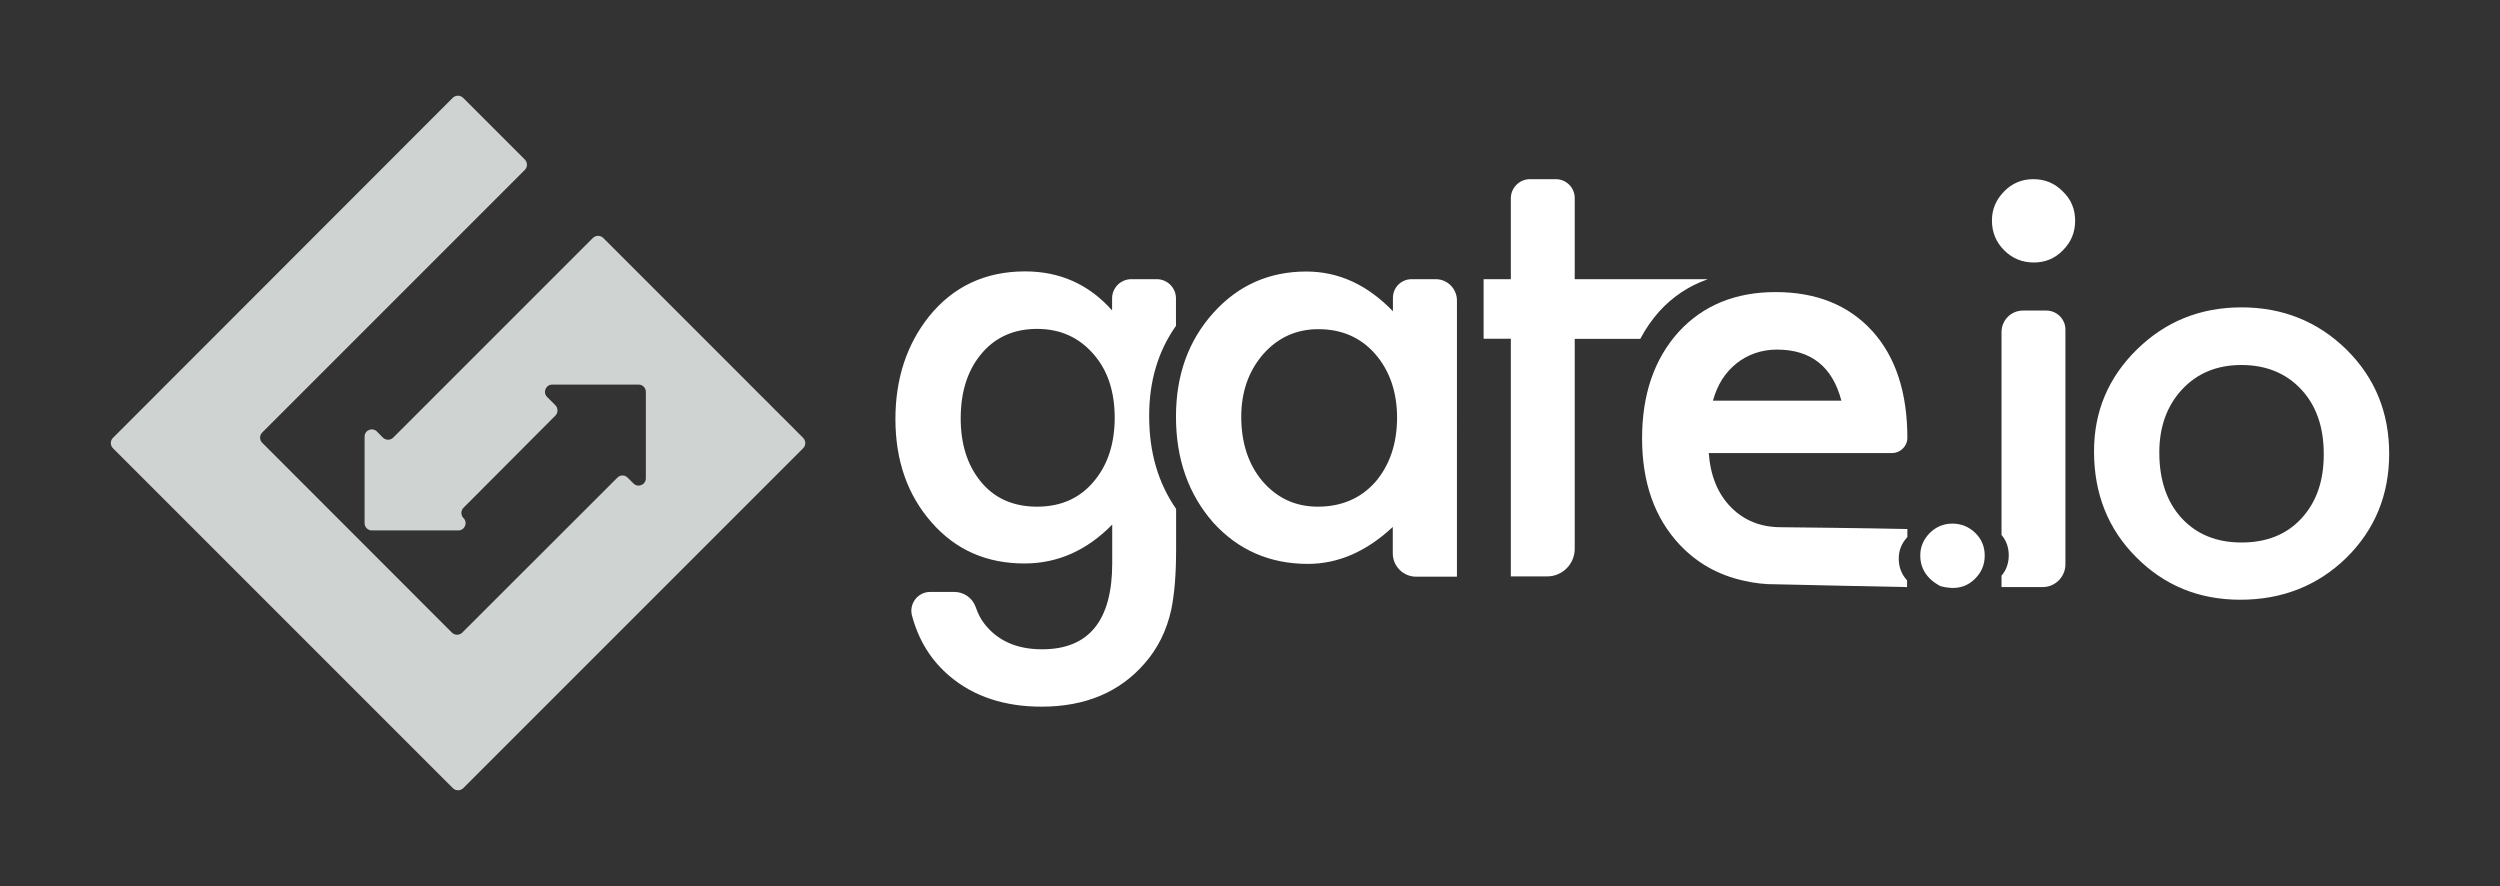 <?xml version="1.0" encoding="utf-8"?>
<!-- Generator: Adobe Illustrator 25.2.1, SVG Export Plug-In . SVG Version: 6.00 Build 0)  -->
<svg version="1.1" id="Layer_1" xmlns="http://www.w3.org/2000/svg" xmlns:xlink="http://www.w3.org/1999/xlink" x="0px" y="0px"
	 viewBox="0 0 1800 638" style="enable-background:new 0 0 1800 638;" xml:space="preserve">
<rect x="0" y="0" width="1800" height="638" fill="#333333" stroke="none"/>
<style type="text/css">
	.st0{fill:#FFFFFF;}
	.st1{fill:#CFD3D2;}
</style>
<g>
	<path class="st0" d="M1405.7,377c-6.3,0-11.8,2.3-16.3,6.8c-4.5,4.6-6.8,9.9-6.8,16.1c0,9.5,4.8,16.9,14.4,22.1
		c10.5,2.9,18.9,1,25.2-5.5c4.6-4.6,6.8-10.1,6.8-16.5c0-6.5-2.3-11.9-6.8-16.3C1417.6,379.3,1412.2,377,1405.7,377L1405.7,377
		L1405.7,377L1405.7,377z M1033.7,201h-17.3c-7.5,0-13.5,6-13.5,13.5v9.6c-18.4-19.1-39.1-28.6-62.4-28.6c-26.8,0-49.2,10-67,29.9
		c-17.9,19.9-26.8,44.8-26.8,74.6c0,30.4,8.9,55.7,26.7,76.1c18,19.9,40.8,29.9,68.3,29.9c21.8,0,42.2-8.9,61.1-26.6v19
		c0,9.2,7.5,16.8,16.7,16.8h29.5V216.5C1049.1,208,1042.2,201,1033.7,201z M990.1,347.2c-10.5,11.7-24.3,17.6-41.3,17.6
		c-16,0-29.2-6.1-39.7-18.2c-10.2-12-15.4-27.6-15.4-46.6c0-17.8,5.3-32.9,15.8-45c10.6-12,23.9-18,39.7-18
		c16.8,0,30.4,5.9,40.9,17.8c10.5,12.1,15.8,27.5,15.8,46.2C1005.8,319.7,1000.5,335.1,990.1,347.2L990.1,347.2L990.1,347.2
		L990.1,347.2z M846.7,234.6v-19.7c0-7.7-6.2-13.9-13.9-13.9h-18.2c-7.7,0-13.9,6.2-13.9,13.9v8.6c-16.6-18.7-37.5-28.1-62.6-28.1
		c-28.6,0-51.7,10.8-69.1,32.3c-16.2,20.3-24.3,45-24.3,74c0,29.9,8.7,54.8,26.2,74.6c17.3,19.7,39.5,29.4,66.7,29.4
		c23.8,0,44.9-9.3,63.2-28v27.8c0,41.3-16.8,62-50.5,62c-18.3,0-32.2-6.2-41.7-18.6c-2.4-3.1-4.5-7.1-6.1-11.8
		c-2.3-6.6-8.5-10.9-15.4-10.9h-17.4c-8.8,0-15.3,8.4-13.1,16.9c4.8,18.1,14,32.8,27.7,44.2c17.2,14.3,39.1,21.5,65.6,21.5
		c31.5,0,56.2-10.4,74.2-31.1c9.5-10.8,15.9-23.7,19.2-38.7c1.1-5.4,2-11.8,2.6-18.9c0.6-7.1,0.9-15.4,0.9-24.8v-28.9
		c-12.9-18.6-19.4-40.7-19.4-66.6C827.3,274.6,833.8,252.9,846.7,234.6L846.7,234.6L846.7,234.6L846.7,234.6z M788.4,345.6
		c-10.2,12.8-24.1,19.2-41.7,19.2c-17.6,0-31.4-6.3-41.3-19c-9.1-11.6-13.7-26.4-13.7-44.6c0-18.4,4.6-33.4,13.7-45
		c10.1-12.9,23.9-19.4,41.3-19.4c16.4,0,29.8,5.9,40.3,17.8c10.4,11.6,15.6,27.1,15.6,46.4C802.5,319.1,797.8,334,788.4,345.6
		L788.4,345.6L788.4,345.6z M1229.2,201.2V201h-95.4v-58.4c0-7.5-6.1-13.6-13.6-13.6h-18.6c-7.6,0-13.8,6.2-13.8,13.8V201h-19.6
		v42.9h19.6v171.1h26.2c10.9,0,19.7-8.8,19.8-19.7c0,0,0-0.1,0-0.1V244h47.2c3.7-7.1,8.3-13.7,13.6-19.7
		C1204.3,213.6,1215.9,205.9,1229.2,201.2L1229.2,201.2L1229.2,201.2L1229.2,201.2z M1464,129c-8.2,0-15.2,2.9-21,8.8
		c-5.8,5.9-8.8,12.8-8.8,20.9c0,8.5,2.9,15.6,8.8,21.5c5.9,5.9,13,8.8,21.3,8.8c8.3,0,15.3-2.9,21-8.8c5.9-5.9,8.8-12.9,8.8-21.3
		c0-8.3-2.9-15.3-8.8-21C1479.4,131.9,1472.3,129,1464,129z M1473.3,223.6h-16.7c-8.6,0-15.5,6.9-15.5,15.5v146.1
		c3.5,4.1,5.2,9,5.2,14.6s-1.7,10.6-5.2,14.7v8.2h29.6c9.1,0,16.4-7.4,16.4-16.4v-169C1487.1,229.7,1480.9,223.6,1473.3,223.6
		L1473.3,223.6L1473.3,223.6z M1689.6,251.8c-20.7-20.3-46-30.5-75.7-30.5c-29.6,0-54.7,10.1-75.3,30.3
		c-20.6,20.2-30.9,44.6-30.9,73.4c0,30.5,10.1,55.9,30.3,76.1c20.2,20.4,45.2,30.7,75,30.7c30.1,0,55.6-10,76.3-30.1
		c20.5-20.2,30.9-45.2,30.9-75.1C1720.2,297,1710,272.1,1689.6,251.8L1689.6,251.8L1689.6,251.8z M1657,373.3
		c-10.7,11.6-25.1,17.3-43.1,17.3c-17.9,0-32.3-5.8-43.2-17.6c-10.6-11.6-16-27.4-16-47.2c0-18.5,5.5-33.7,16.4-45.4
		c10.9-11.7,25.1-17.6,42.7-17.6c17.8,0,32.2,5.9,43.1,17.6c10.8,11.6,16.2,27.1,16.2,46.4C1673.2,346.2,1667.8,361.6,1657,373.3
		L1657,373.3L1657,373.3z"/>
	<path class="st0" d="M1246.3,365.2c-9.5-9.6-14.8-22.7-16-39h131.9c6,0,11-4.8,11.1-10.8c0-32.9-8.5-58.6-25.3-77.1
		c-17.1-18.7-40.3-28-69.6-28c-29,0-52.3,9.6-69.9,28.8c-17.5,19.5-26.2,45-26.2,76.5c0,31.8,9,57.3,27,76.5
		c12.6,13.4,28,22,46.2,26c7.7,1.8,15.6,2.7,23.6,2.6c32.8,0.7,61.3,1.4,94,2l0-4.8c-4-4.4-6-9.6-6-15.7c0-6,2.1-11.1,6.2-15.5
		l0-5.8c-25.9-0.6-88.5-1.3-91-1.3C1267.8,379.6,1255.7,374.8,1246.3,365.2L1246.3,365.2L1246.3,365.2L1246.3,365.2z M1239.9,273.2
		c2.9-4.5,6.3-8.3,10.3-11.5c4-3.2,8.5-5.7,13.4-7.4c4.9-1.7,10.2-2.6,15.8-2.6c24.5,0,40,12.3,46.4,36.8h-92.5
		C1234.9,282.8,1237.1,277.7,1239.9,273.2L1239.9,273.2L1239.9,273.2z"/>
</g>
<path class="st1" d="M275.7,315.1l-4.3-4.4c-3.3-3.3-8.9-1-8.9,3.7v62.3c0,2.9,2.4,5.2,5.2,5.2h62.3c4.6,0,7-5.6,3.7-8.9
	c-2-2-2-5.3,0-7.4l66.2-66.4c2-2,2-5.3,0-7.4l-6-6c-3.3-3.3-0.9-8.9,3.7-8.9h62.2c2.9,0,5.2,2.3,5.2,5.2v62.3c0,4.6-5.6,7-8.9,3.7
	l-4.2-4.2c-2.1-2.1-5.3-2.1-7.4,0L332.8,455.5c-2,2-5.3,2-7.4,0L188.8,318.8c-2-2-2.1-5.3,0-7.4c0,0,0,0,0,0l189.1-189.1
	c2-2,2-5.4,0-7.4l-44.5-44.5c-2-2-5.3-2-7.4,0L81.3,315.3c-2,2-2,5.4,0,7.4l244.8,244.8c2,2,5.4,2,7.4,0l244.8-244.8
	c2-2,2-5.3,0-7.4l-144-144c-2-2-5.3-2-7.4,0L283.1,315.1C281.1,317.1,277.8,317.1,275.7,315.1C275.7,315.1,275.7,315.1,275.7,315.1
	L275.7,315.1L275.7,315.1z"/>
</svg>
